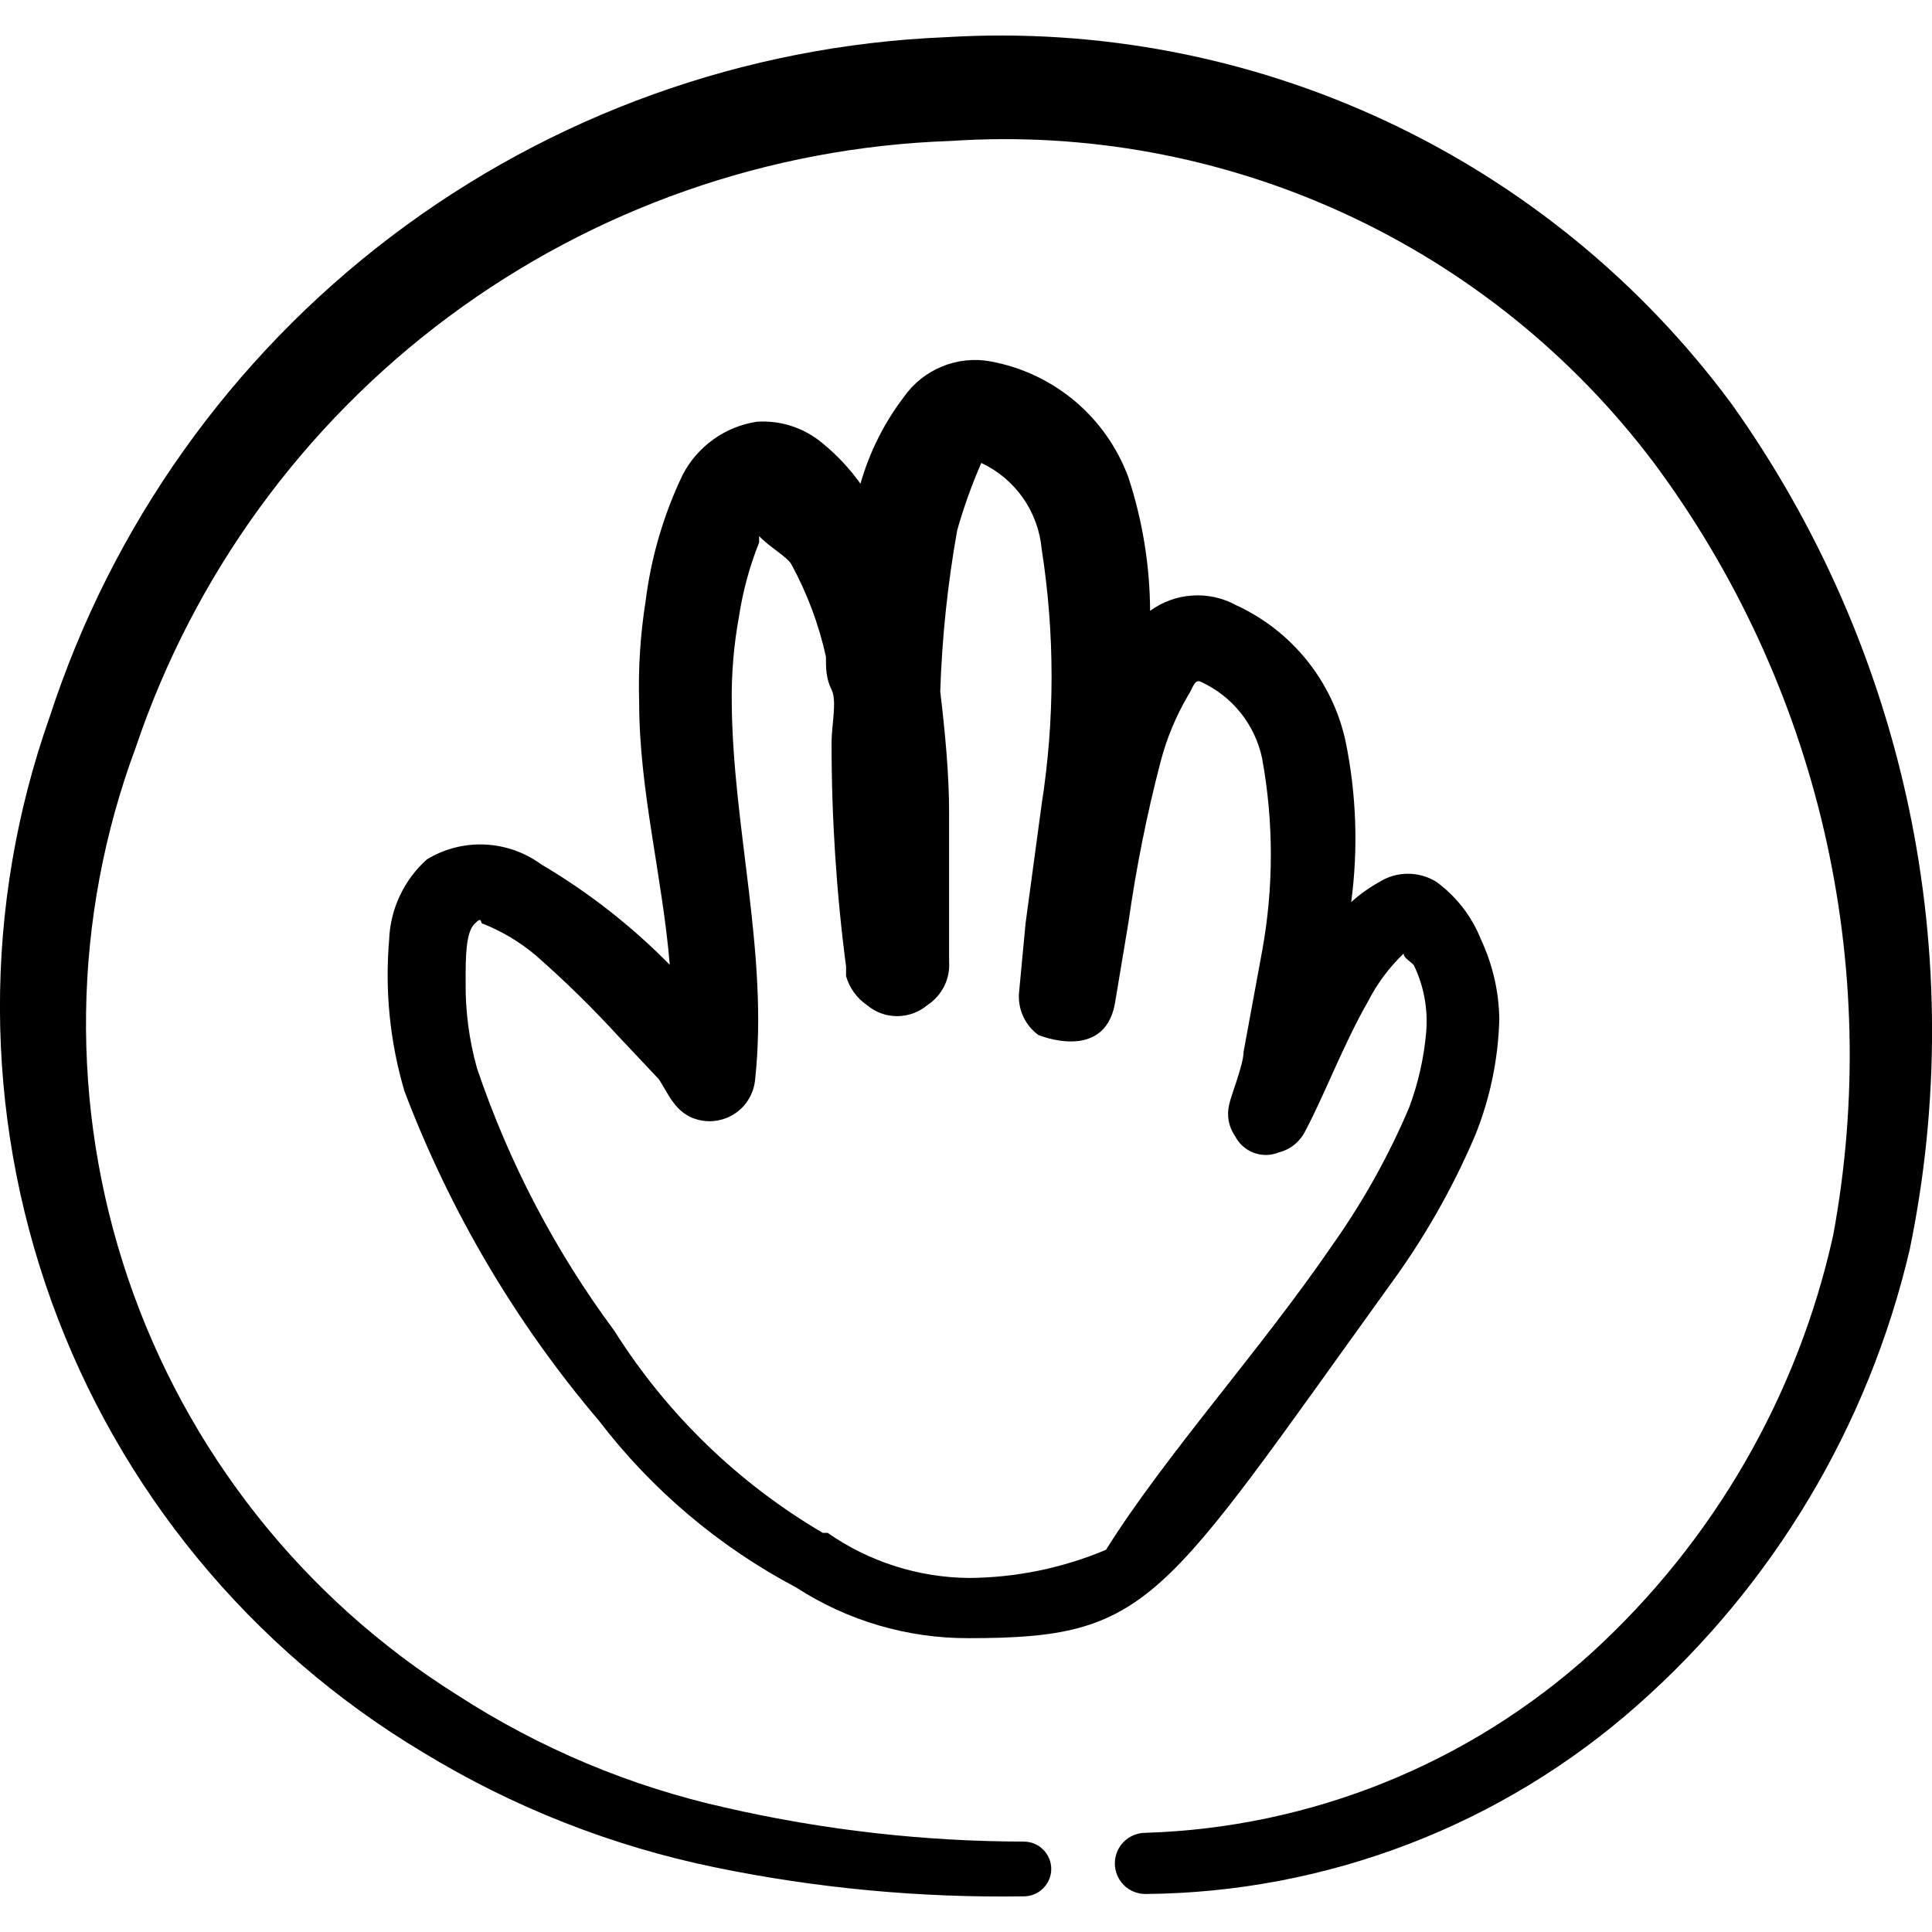 <svg xmlns="http://www.w3.org/2000/svg" fill="none" viewBox="0 0 24 24" id="Alerts-Stop-Sign--Streamline-Freehand">
  <desc>
    Alerts Stop Sign Streamline Icon: https://streamlinehq.com
  </desc>
  <path fill="#000000" fill-rule="evenodd" d="M21.504 5.009c-1.119 -1.51 -2.596 -2.717 -4.3 -3.511C15.501 0.704 13.626 0.348 11.75 0.462 9.254 0.564 6.849 1.428 4.859 2.938 2.869 4.448 1.389 6.53 0.617 8.906c-0.831 2.35 -0.823 4.914 0.022 7.259 0.845 2.344 2.476 4.324 4.615 5.603 1.118 0.682 2.345 1.165 3.628 1.429 1.262 0.26 2.549 0.38 3.837 0.36 0.09 0 0.176 -0.036 0.24 -0.1 0.064 -0.064 0.1 -0.15 0.1 -0.24 0 -0.09 -0.036 -0.177 -0.1 -0.24 -0.064 -0.064 -0.15 -0.1 -0.24 -0.1 -1.244 -0.002 -2.485 -0.143 -3.698 -0.42 -1.187 -0.264 -2.317 -0.738 -3.338 -1.399 -1.919 -1.203 -3.364 -3.031 -4.092 -5.175 -0.728 -2.144 -0.695 -4.474 0.095 -6.597 0.72 -2.137 2.076 -4.003 3.884 -5.349C7.38 2.591 9.556 1.828 11.81 1.751c1.673 -0.112 3.348 0.195 4.873 0.893 1.525 0.698 2.852 1.765 3.861 3.104 1.011 1.36 1.73 2.914 2.114 4.565 0.383 1.651 0.423 3.363 0.115 5.029 -0.441 1.996 -1.488 3.808 -2.998 5.187 -1.524 1.382 -3.49 2.175 -5.546 2.239 -0.101 0 -0.197 0.04 -0.269 0.111 -0.071 0.071 -0.111 0.168 -0.111 0.269 0 0.101 0.04 0.197 0.111 0.269 0.071 0.071 0.168 0.111 0.269 0.111 2.255 -0.019 4.428 -0.853 6.116 -2.349 1.685 -1.49 2.865 -3.466 3.378 -5.656 0.374 -1.811 0.37 -3.679 -0.011 -5.488 -0.382 -1.809 -1.133 -3.52 -2.207 -5.025Z" clip-rule="evenodd" stroke-width="1"></path>
  <path fill="#000000" fill-rule="evenodd" d="M5.304 10.675c-0.142 0.126 -0.256 0.28 -0.337 0.452 -0.081 0.172 -0.126 0.358 -0.133 0.548 -0.054 0.633 0.01 1.27 0.19 1.879 0.566 1.494 1.384 2.88 2.418 4.097 0.657 0.858 1.492 1.564 2.448 2.069 0.637 0.413 1.38 0.632 2.139 0.63 2.268 0 2.378 -0.42 5.237 -4.387 0.423 -0.577 0.779 -1.201 1.059 -1.859 0.185 -0.458 0.286 -0.945 0.3 -1.439 -0.004 -0.346 -0.083 -0.686 -0.23 -0.999 -0.113 -0.283 -0.303 -0.529 -0.55 -0.71 -0.106 -0.067 -0.229 -0.102 -0.355 -0.102 -0.126 0 -0.248 0.035 -0.355 0.102 -0.126 0.07 -0.243 0.154 -0.35 0.25 0.089 -0.665 0.065 -1.341 -0.07 -1.999 -0.08 -0.368 -0.245 -0.711 -0.481 -1.005 -0.236 -0.293 -0.537 -0.527 -0.878 -0.684 -0.167 -0.091 -0.355 -0.133 -0.545 -0.12 -0.189 0.012 -0.371 0.078 -0.524 0.19 -0.003 -0.564 -0.094 -1.123 -0.27 -1.659 -0.136 -0.367 -0.364 -0.693 -0.664 -0.946 -0.3 -0.252 -0.66 -0.422 -1.045 -0.493 -0.203 -0.038 -0.413 -0.016 -0.604 0.062 -0.191 0.078 -0.356 0.209 -0.475 0.378 -0.246 0.323 -0.429 0.689 -0.54 1.079 -0.136 -0.191 -0.297 -0.362 -0.48 -0.51 -0.227 -0.187 -0.516 -0.28 -0.809 -0.26 -0.194 0.03 -0.379 0.105 -0.539 0.22s-0.29 0.265 -0.381 0.44c-0.237 0.495 -0.392 1.025 -0.46 1.569 -0.066 0.416 -0.093 0.838 -0.08 1.259 0 1.089 0.29 2.169 0.38 3.258 -0.476 -0.484 -1.014 -0.904 -1.599 -1.249 -0.204 -0.149 -0.448 -0.234 -0.7 -0.245 -0.253 -0.011 -0.503 0.054 -0.719 0.185Zm2.398 2.219 0.48 0.51c0.05 0.07 0.13 0.23 0.19 0.3 0.052 0.072 0.121 0.13 0.2 0.17 0.083 0.039 0.173 0.057 0.264 0.054 0.091 -0.004 0.18 -0.029 0.259 -0.074 0.079 -0.045 0.147 -0.108 0.196 -0.185 0.05 -0.076 0.08 -0.164 0.089 -0.255 0.17 -1.569 -0.28 -3.128 -0.29 -4.697 -0.004 -0.355 0.026 -0.71 0.09 -1.059 0.048 -0.315 0.132 -0.623 0.25 -0.919v-0.08c0.12 0.13 0.35 0.26 0.4 0.35 0.197 0.361 0.342 0.748 0.43 1.149 0 0.14 0 0.27 0.07 0.41 0.07 0.14 0 0.44 0 0.65 -0.001 0.932 0.059 1.864 0.18 2.788v0.12c0.042 0.146 0.134 0.274 0.26 0.36 0.105 0.089 0.237 0.137 0.375 0.137 0.137 0 0.27 -0.049 0.375 -0.137 0.089 -0.058 0.16 -0.139 0.208 -0.233s0.069 -0.201 0.062 -0.306v-1.849c0 -0.49 -0.05 -0.999 -0.11 -1.509 0.022 -0.67 0.092 -1.338 0.21 -1.999 0.081 -0.286 0.181 -0.567 0.3 -0.839 0.208 0.097 0.386 0.247 0.518 0.435 0.132 0.188 0.211 0.407 0.232 0.635 0.164 1.05 0.164 2.118 0 3.168l-0.2 1.479 -0.08 0.849c-0.011 0.103 0.005 0.207 0.047 0.302 0.042 0.095 0.108 0.177 0.192 0.238 0 0 0.809 0.34 0.949 -0.38l0.17 -1.019c0.095 -0.673 0.228 -1.341 0.4 -1.999 0.075 -0.287 0.19 -0.563 0.34 -0.819 0.06 -0.09 0.08 -0.21 0.16 -0.17 0.192 0.088 0.361 0.219 0.493 0.384 0.132 0.165 0.223 0.358 0.267 0.565 0.145 0.793 0.145 1.605 0 2.398l-0.23 1.249c0 0.16 -0.16 0.55 -0.18 0.66 -0.015 0.065 -0.017 0.132 -0.005 0.197 0.012 0.065 0.037 0.128 0.075 0.182 0.048 0.098 0.131 0.175 0.233 0.214 0.102 0.039 0.215 0.038 0.316 -0.004 0.071 -0.018 0.138 -0.051 0.195 -0.098 0.057 -0.047 0.103 -0.105 0.135 -0.172 0.23 -0.43 0.47 -1.069 0.779 -1.609 0.113 -0.22 0.261 -0.419 0.44 -0.59 0 0.06 0.11 0.11 0.13 0.15 0.123 0.258 0.175 0.545 0.15 0.83 -0.028 0.318 -0.099 0.63 -0.21 0.929 -0.252 0.595 -0.567 1.161 -0.939 1.689 -0.899 1.319 -2.089 2.628 -2.828 3.808 -0.541 0.228 -1.122 0.347 -1.709 0.35 -0.626 -0.007 -1.235 -0.202 -1.749 -0.56h-0.06c-1.051 -0.617 -1.938 -1.477 -2.588 -2.508 -0.737 -0.993 -1.314 -2.096 -1.709 -3.268 -0.097 -0.348 -0.144 -0.708 -0.14 -1.069 0 -0.3 0 -0.61 0.11 -0.72 0.11 -0.11 0.06 0 0.11 0 0.236 0.094 0.455 0.226 0.65 0.39 0.369 0.323 0.719 0.667 1.049 1.029Z" clip-rule="evenodd" stroke-width="1"></path>
</svg>